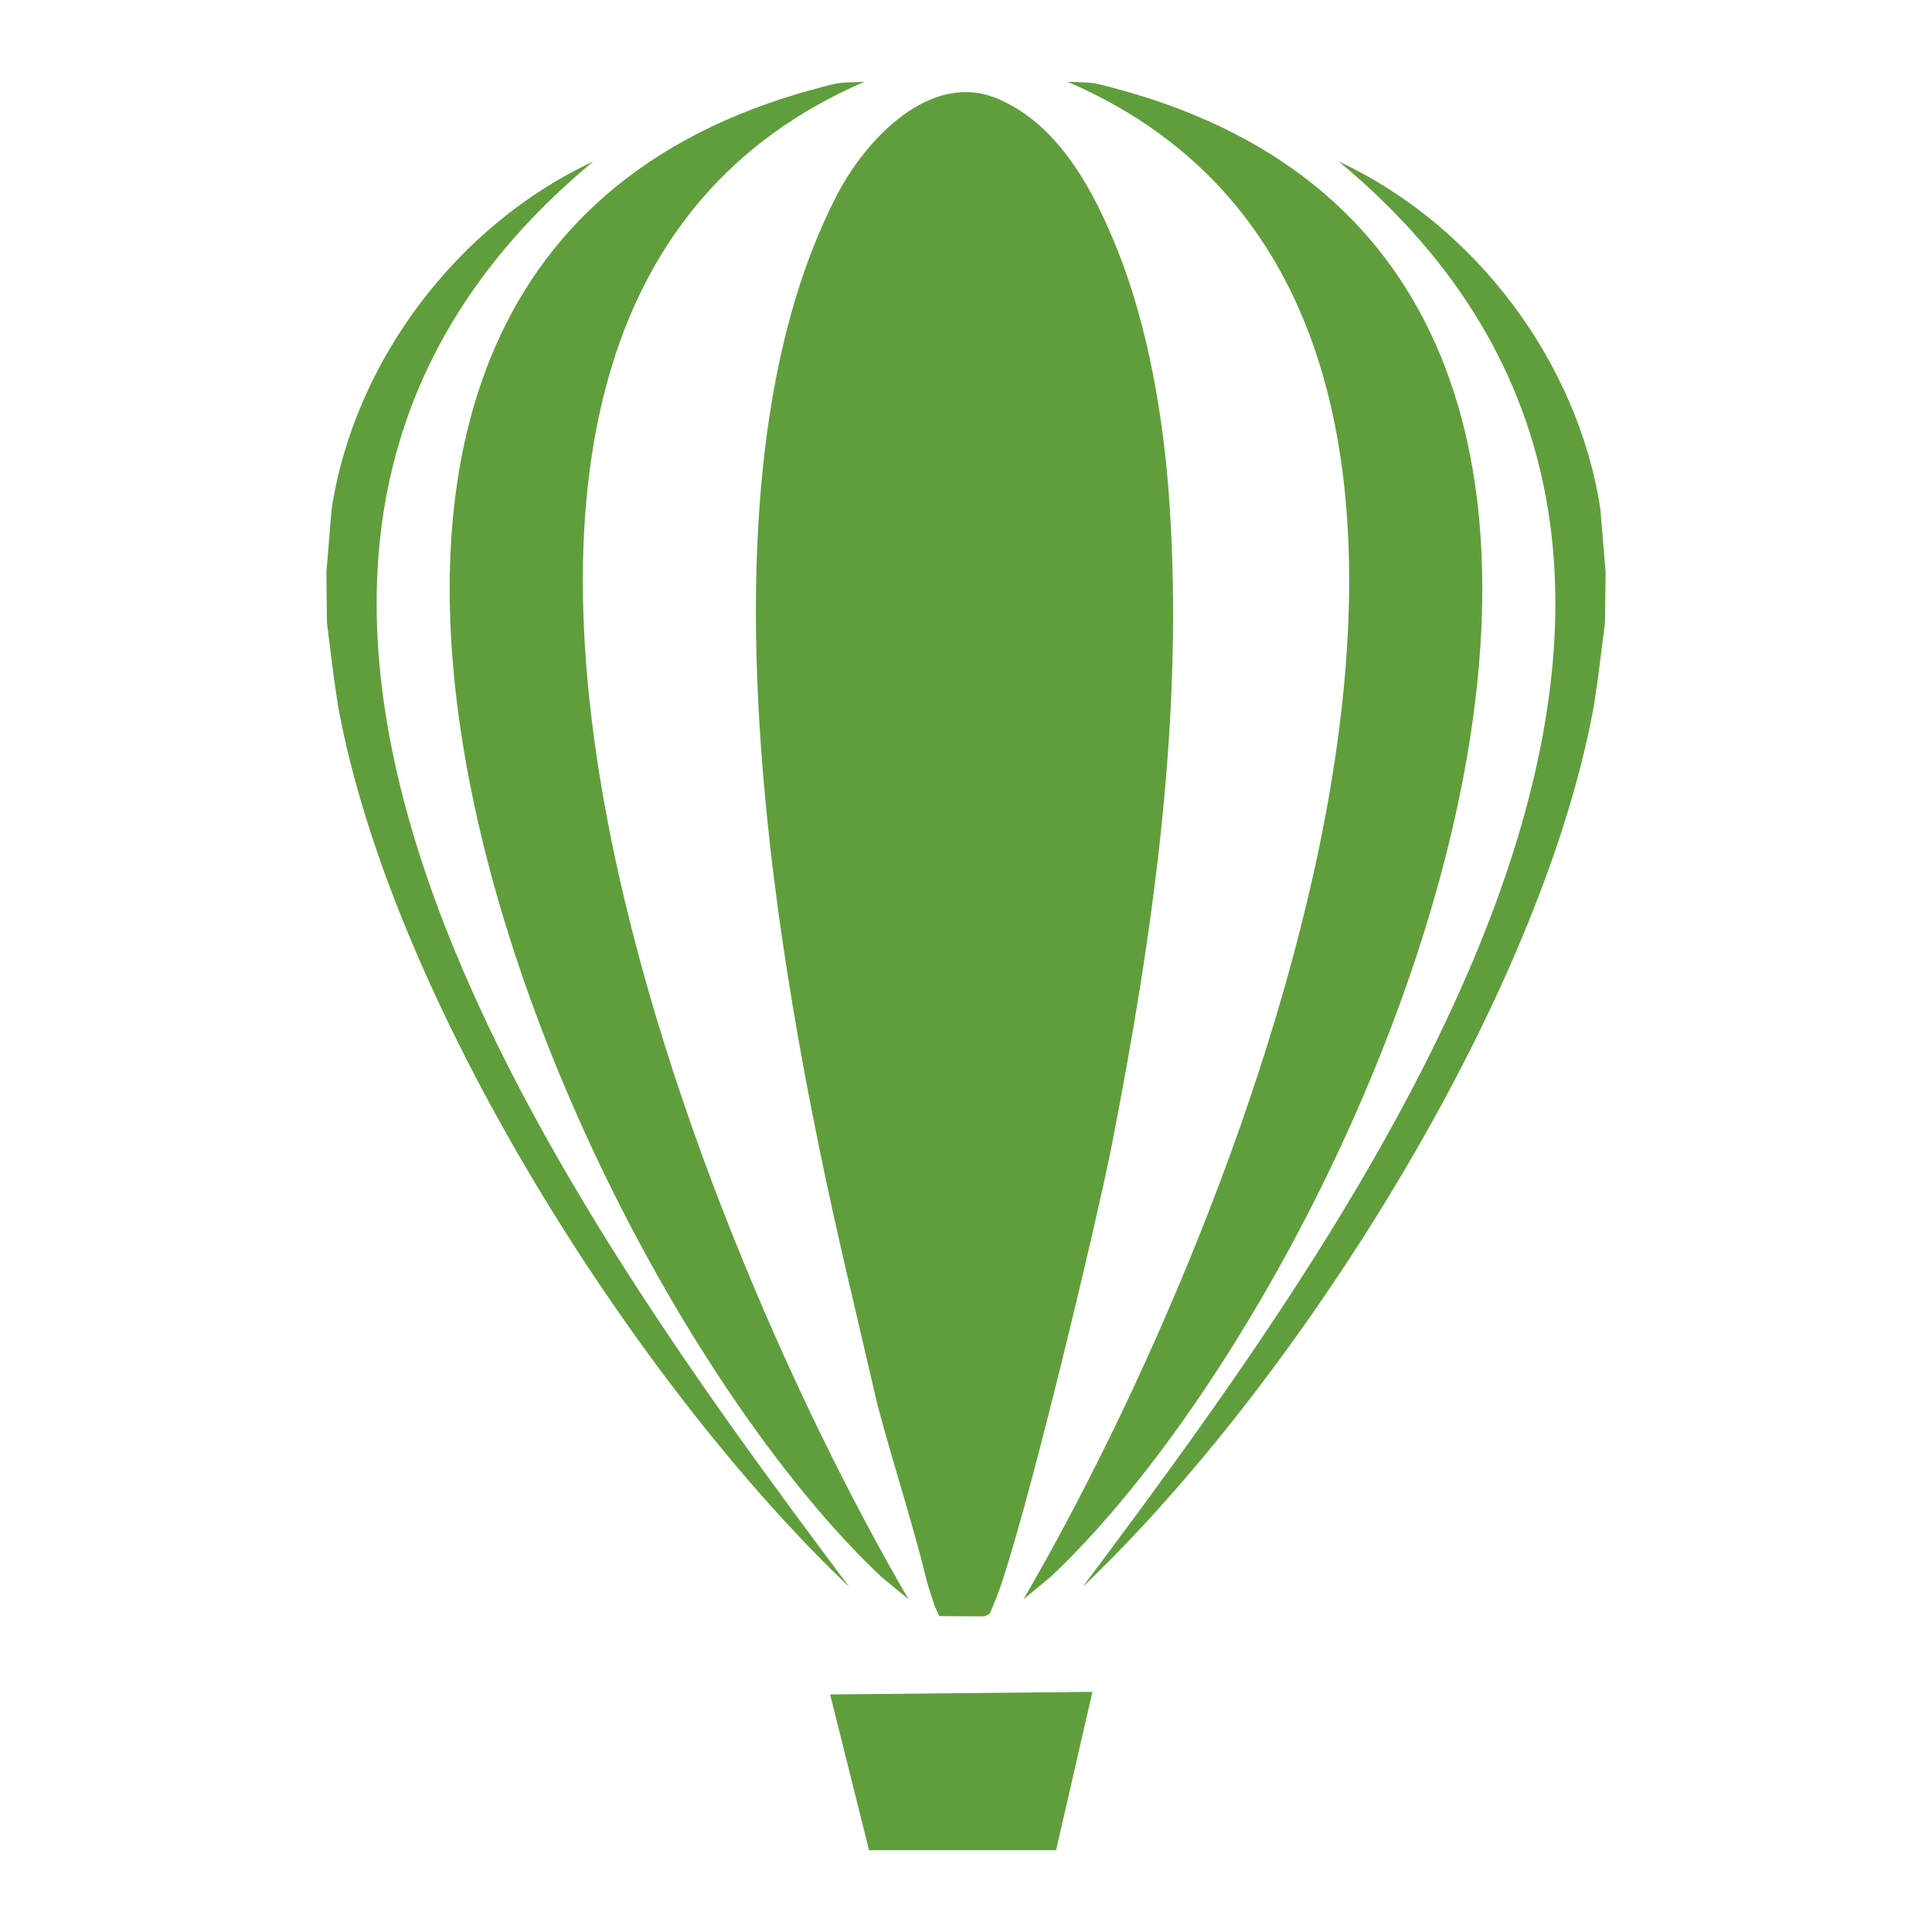 <?xml version="1.0" encoding="utf-8"?>
<!-- Generator: Adobe Illustrator 17.0.0, SVG Export Plug-In . SVG Version: 6.00 Build 0)  -->
<!DOCTYPE svg PUBLIC "-//W3C//DTD SVG 1.1//EN" "http://www.w3.org/Graphics/SVG/1.1/DTD/svg11.dtd">
<svg version="1.1" id="Layer_1" xmlns="http://www.w3.org/2000/svg" xmlns:xlink="http://www.w3.org/1999/xlink" x="0px" y="0px"
	 width="128px" height="128px" viewBox="0 0 128 128" enable-background="new 0 0 128 128" xml:space="preserve">
<g>
	<polygon fill="#609E3C" points="57.578,122.582 69.968,122.582 72.375,112.09 54.998,112.262 	"/>
	<path fill="#609E3C" d="M56.535,86.212l1.6,6.862c1.051,3.976,2.243,7.505,3.325,11.888l0.471,1.459l0.298,0.651l2.988,0.016
		l0.353-0.173L66,105.895c1.843-4.744,6.681-24.992,7.685-30.16c2.729-14.021,4.776-28.309,3.78-42.628
		c-0.376-5.411-1.396-11.457-3.419-16.515c-1.545-3.882-3.866-8.328-7.952-10.053c-4.438-1.874-8.72,2.674-10.633,6.36
		C45.305,32.464,51.79,66.207,56.535,86.212z"/>
	<path fill="#609E3C" d="M58.424,104.499l1.764,1.451C45.627,80.981,21.474,20.843,57.272,5.418
		c-1.796,0.086-1.412-0.031-3.27,0.471C8.441,18.161,37.346,84.706,58.424,104.499z"/>
	<path fill="#609E3C" d="M67.811,105.95l1.764-1.451c21.079-19.793,49.984-86.338,4.423-98.611c-1.858-0.502-1.474-0.384-3.27-0.471
		C106.526,20.843,82.381,80.981,67.811,105.95z"/>
	<path fill="#609E3C" d="M39.298,10.703c-8.963,4.172-15.848,13.229-17.33,23.055l-0.345,4.172l0.039,3.356l0.471,3.701l0.259,1.764
		c3.529,19.424,19.667,44.887,33.869,58.382C36.624,78.935,6.99,37.491,39.298,10.703z"/>
	<path fill="#609E3C" d="M106.032,33.758c-1.482-9.826-8.367-18.883-17.33-23.055c32.308,26.788,2.674,68.232-16.97,94.431
		c14.201-13.496,30.34-38.958,33.869-58.382l0.259-1.764l0.471-3.701l0.047-3.356L106.032,33.758z"/>
</g>
</svg>
